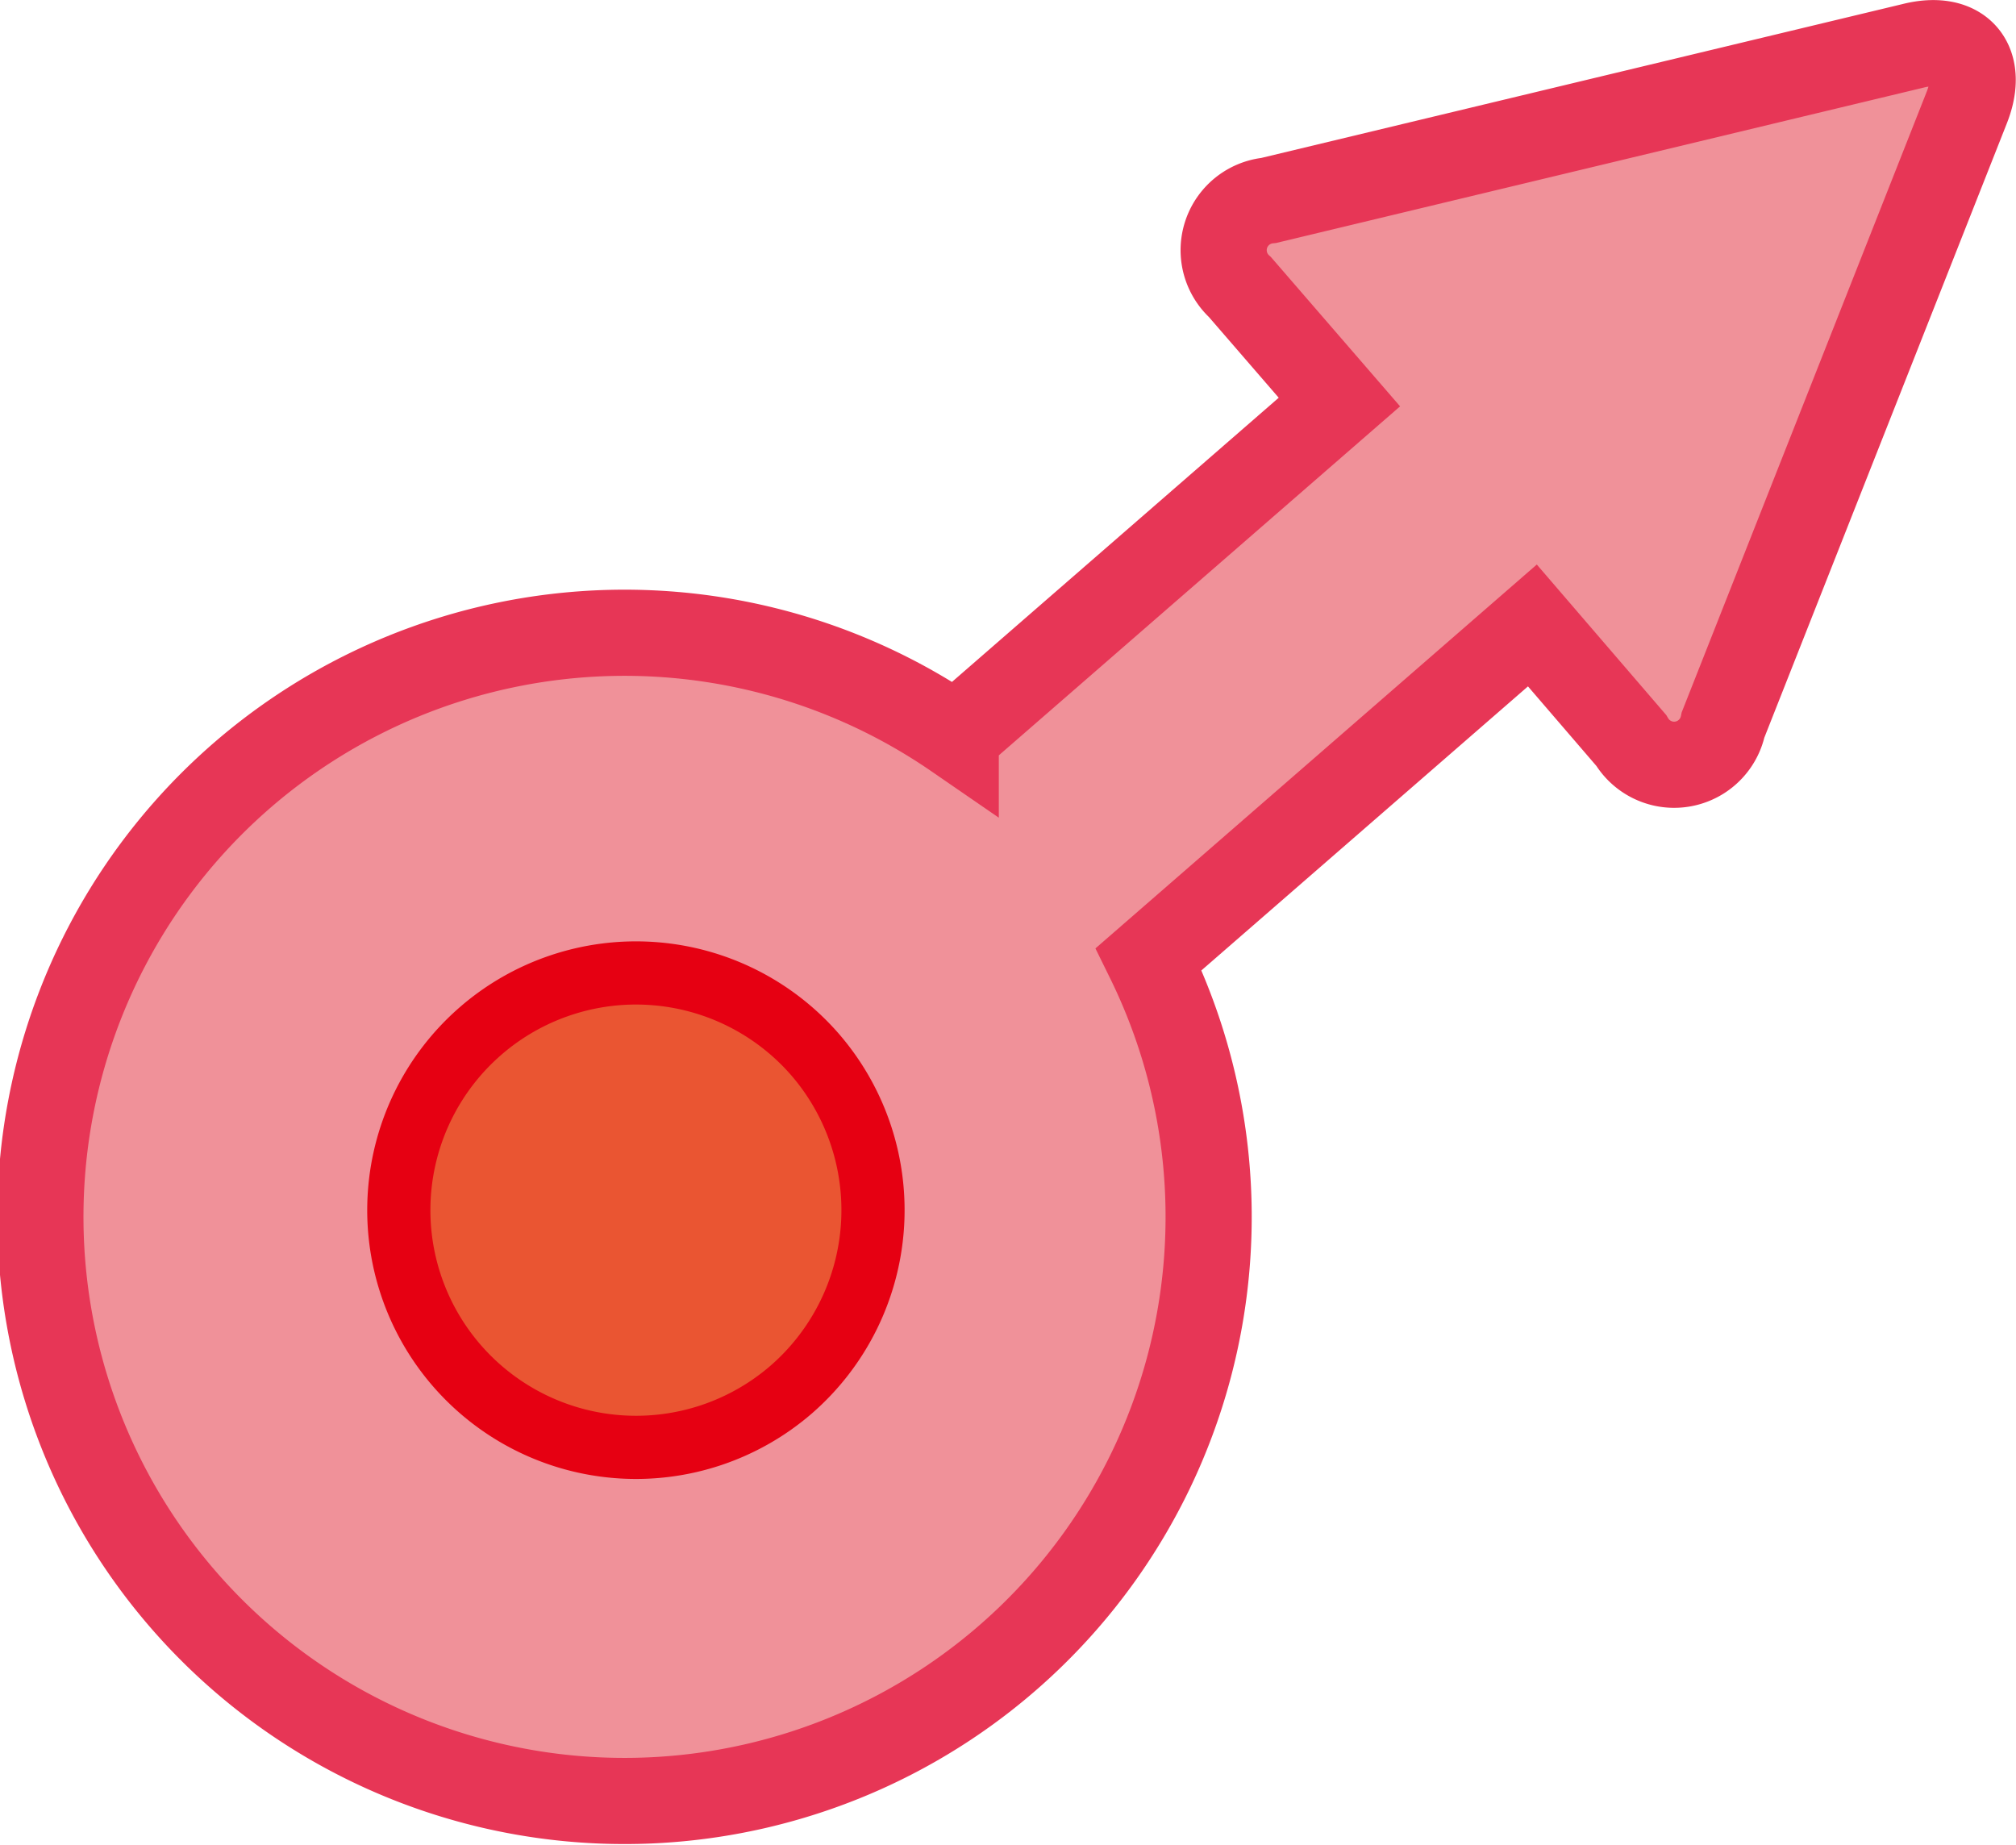 <svg xmlns="http://www.w3.org/2000/svg" viewBox="0 0 35.1 32.12"><defs><style>.cls-1{fill:#f09199;}.cls-2,.cls-4{fill:none;stroke-miterlimit:10;}.cls-2{stroke:#e73656;stroke-width:1.5px;}.cls-3{fill:#ea5532;}.cls-4{stroke:#e60012;stroke-width:1.1px;}</style></defs><g id="레이어_2" data-name="레이어 2"><g id="레이어_1-2" data-name="레이어 1"><path class="cls-1" d="M33.3.8,22.09,3.49A.87.87,0,0,0,21.59,5l1.73,2-6.68,5.81A10.17,10.17,0,1,0,20,16.7l6.68-5.81,1.72,2a.87.87,0,0,0,1.6-.27L34.24,1.88c.32-.8-.11-1.29-.94-1.08"/><path class="cls-2" d="M33.3.8,22.09,3.49A.87.87,0,0,0,21.59,5l1.73,2-6.68,5.81A10.17,10.17,0,1,0,20,16.7l6.68-5.81,1.72,2a.87.87,0,0,0,1.6-.27L34.24,1.88C34.56,1.08,34.13.59,33.3.8Z"/><path class="cls-3" d="M14.19,18.36a4.13,4.13,0,1,0-.41,5.83,4.14,4.14,0,0,0,.41-5.83"/><path class="cls-4" d="M14.19,18.36a4.13,4.13,0,1,0-.41,5.83A4.14,4.14,0,0,0,14.19,18.36Z"/></g></g></svg>